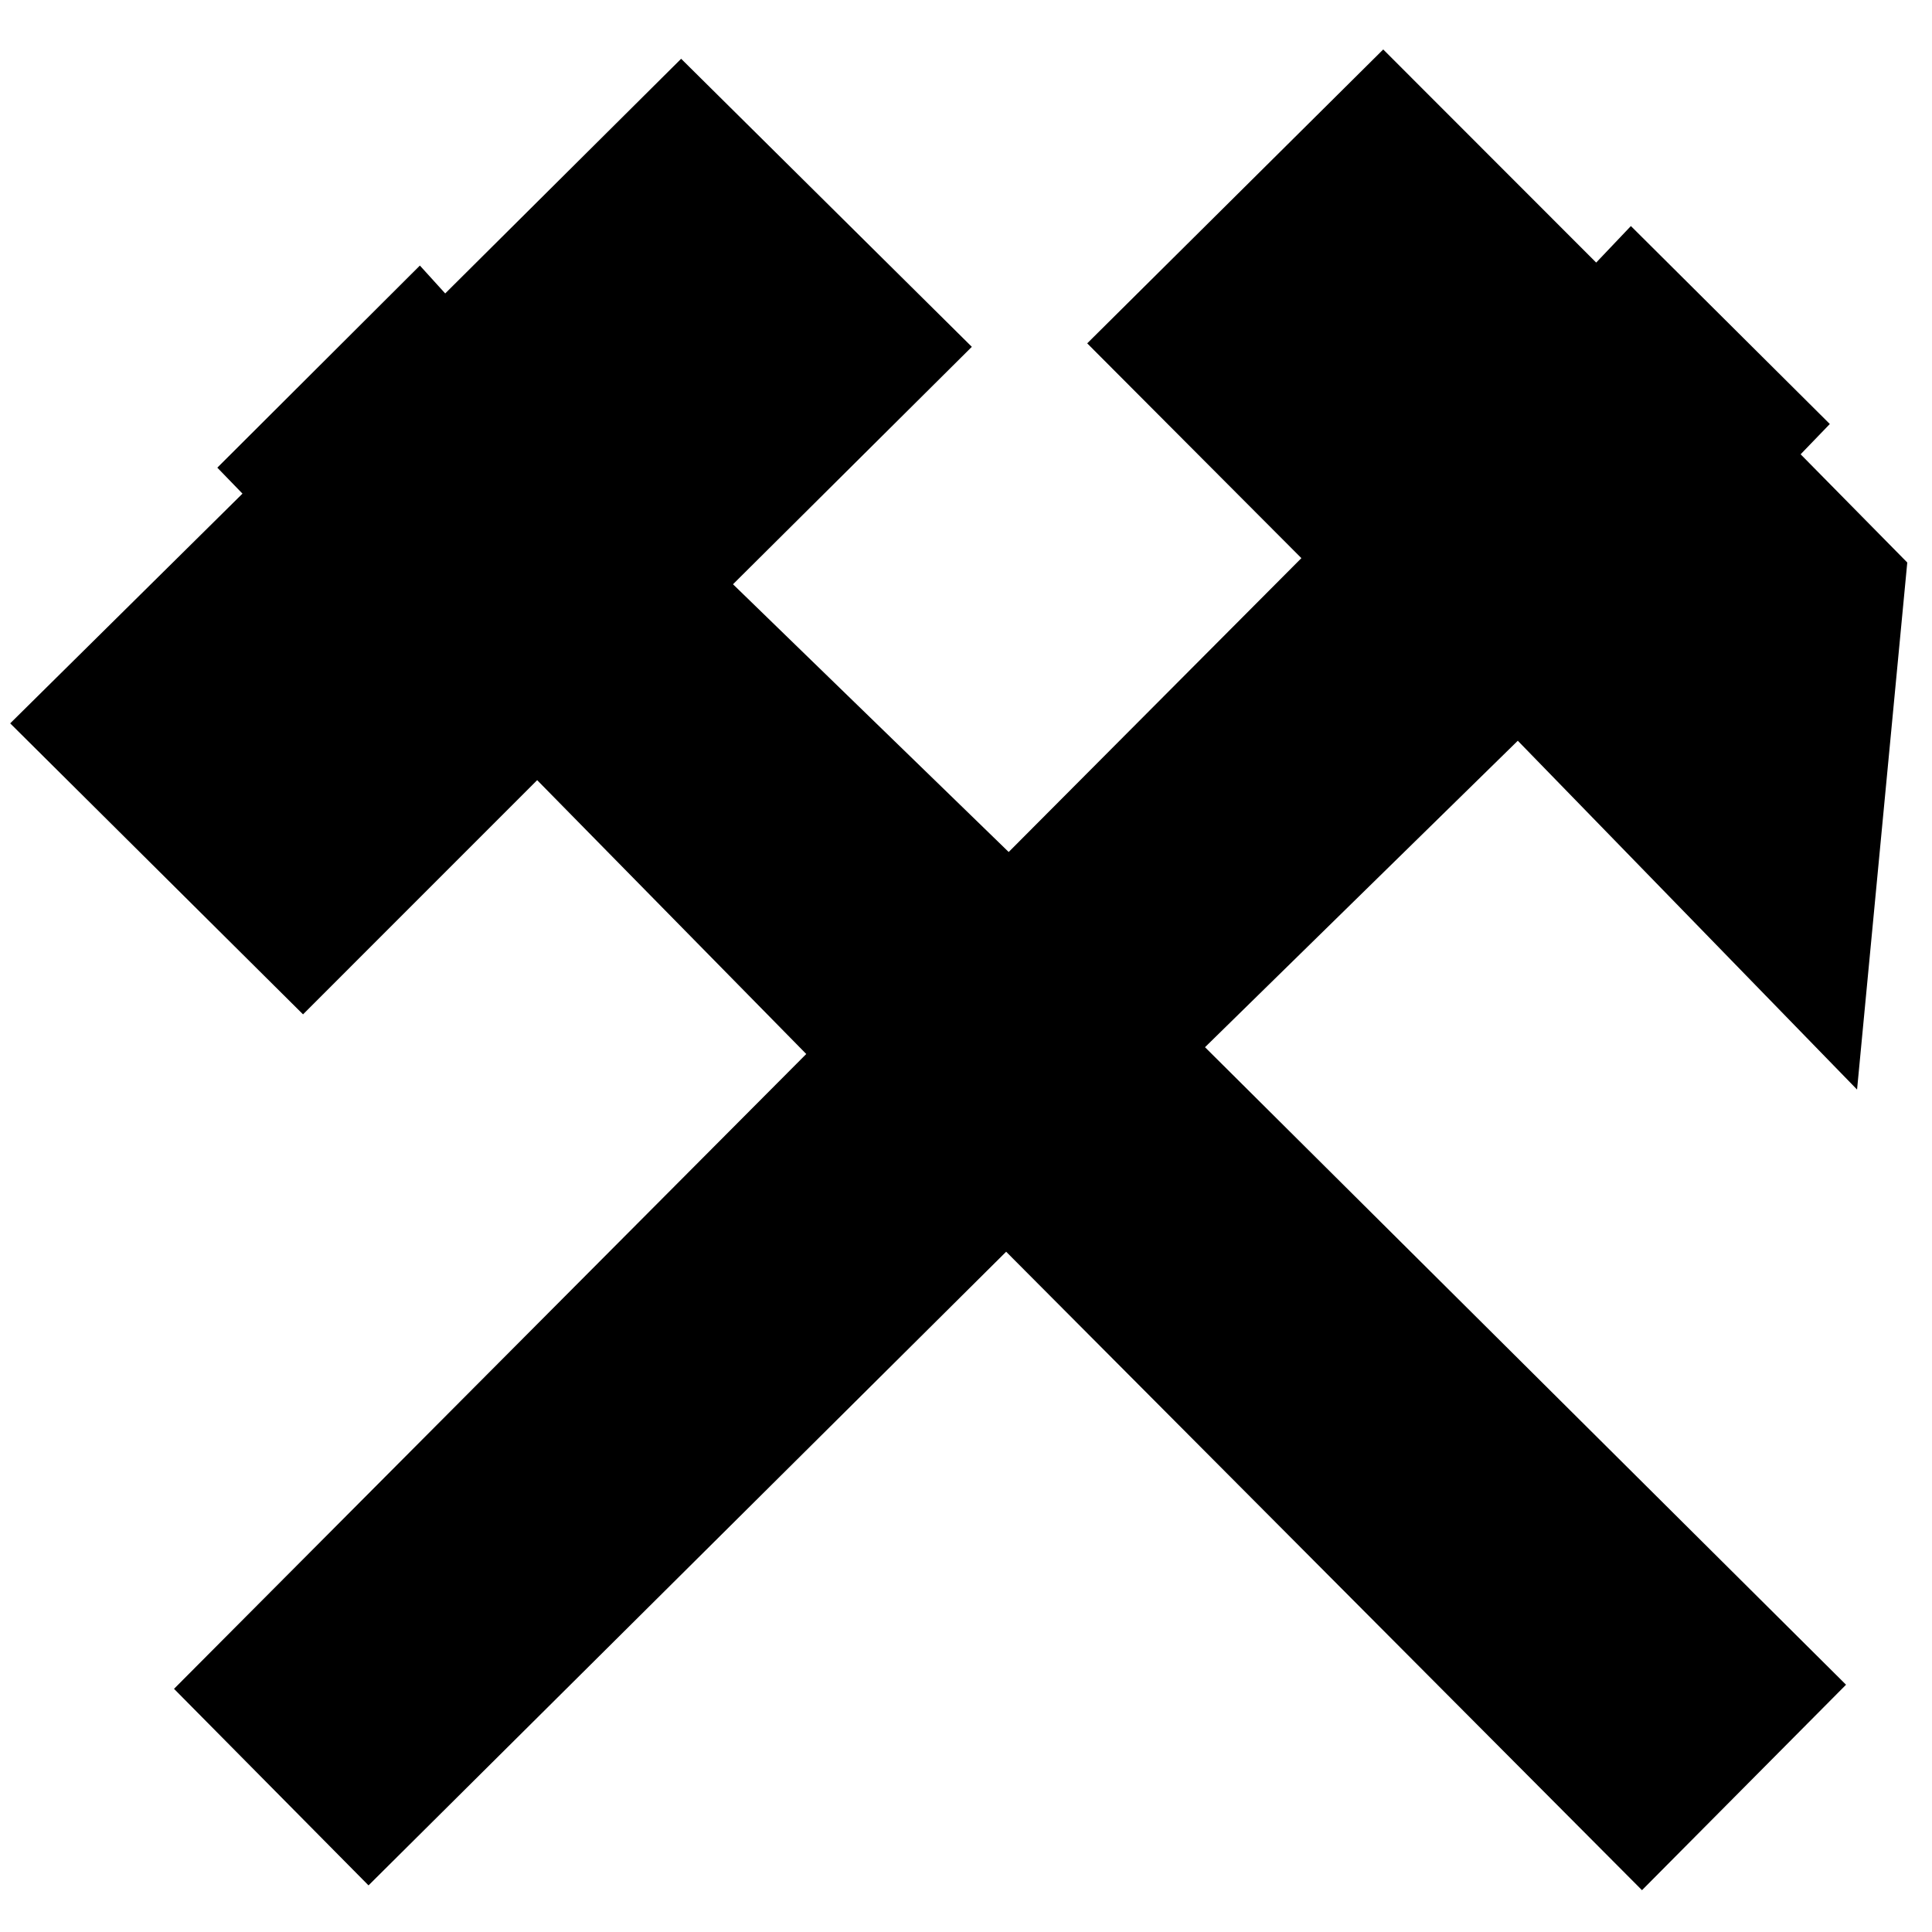 <?xml version="1.0" encoding="UTF-8"?>
<svg class="fuck" width="25px" height="25px" viewBox="0 0 200 200" version="1.1" xmlns="http://www.w3.org/2000/svg" xmlns:xlink="http://www.w3.org/1999/xlink">
    <title>hammer-pickaxe</title>
    <g id="Page-1" stroke="none" stroke-width="1" fill="none" fill-rule="evenodd">
        <g id="hammer-pickaxe" stroke-width="2.812" stroke="#000000" fill="#000000">
            <polygon id="path1348" points="19.995 174.83 38.157 193.184 104.162 127.591 169.977 193.677 189.113 174.408 122.741 108.399 157.146 74.69 191.131 109.632 195.978 58.751 184.437 47.038 187.45 43.913 168.857 25.412 165.262 29.196 143.187 7.105 114.538 35.548 136.704 57.778 104.435 90.175 73.874 60.494 98.608 35.905 70.514 8.065 46.035 32.412 43.416 29.527 24.471 48.429 27.079 51.122 3.052 74.884 31.366 103.02 55.616 78.764 85.441 109.117"></polygon>
        </g>
    </g>
</svg>
